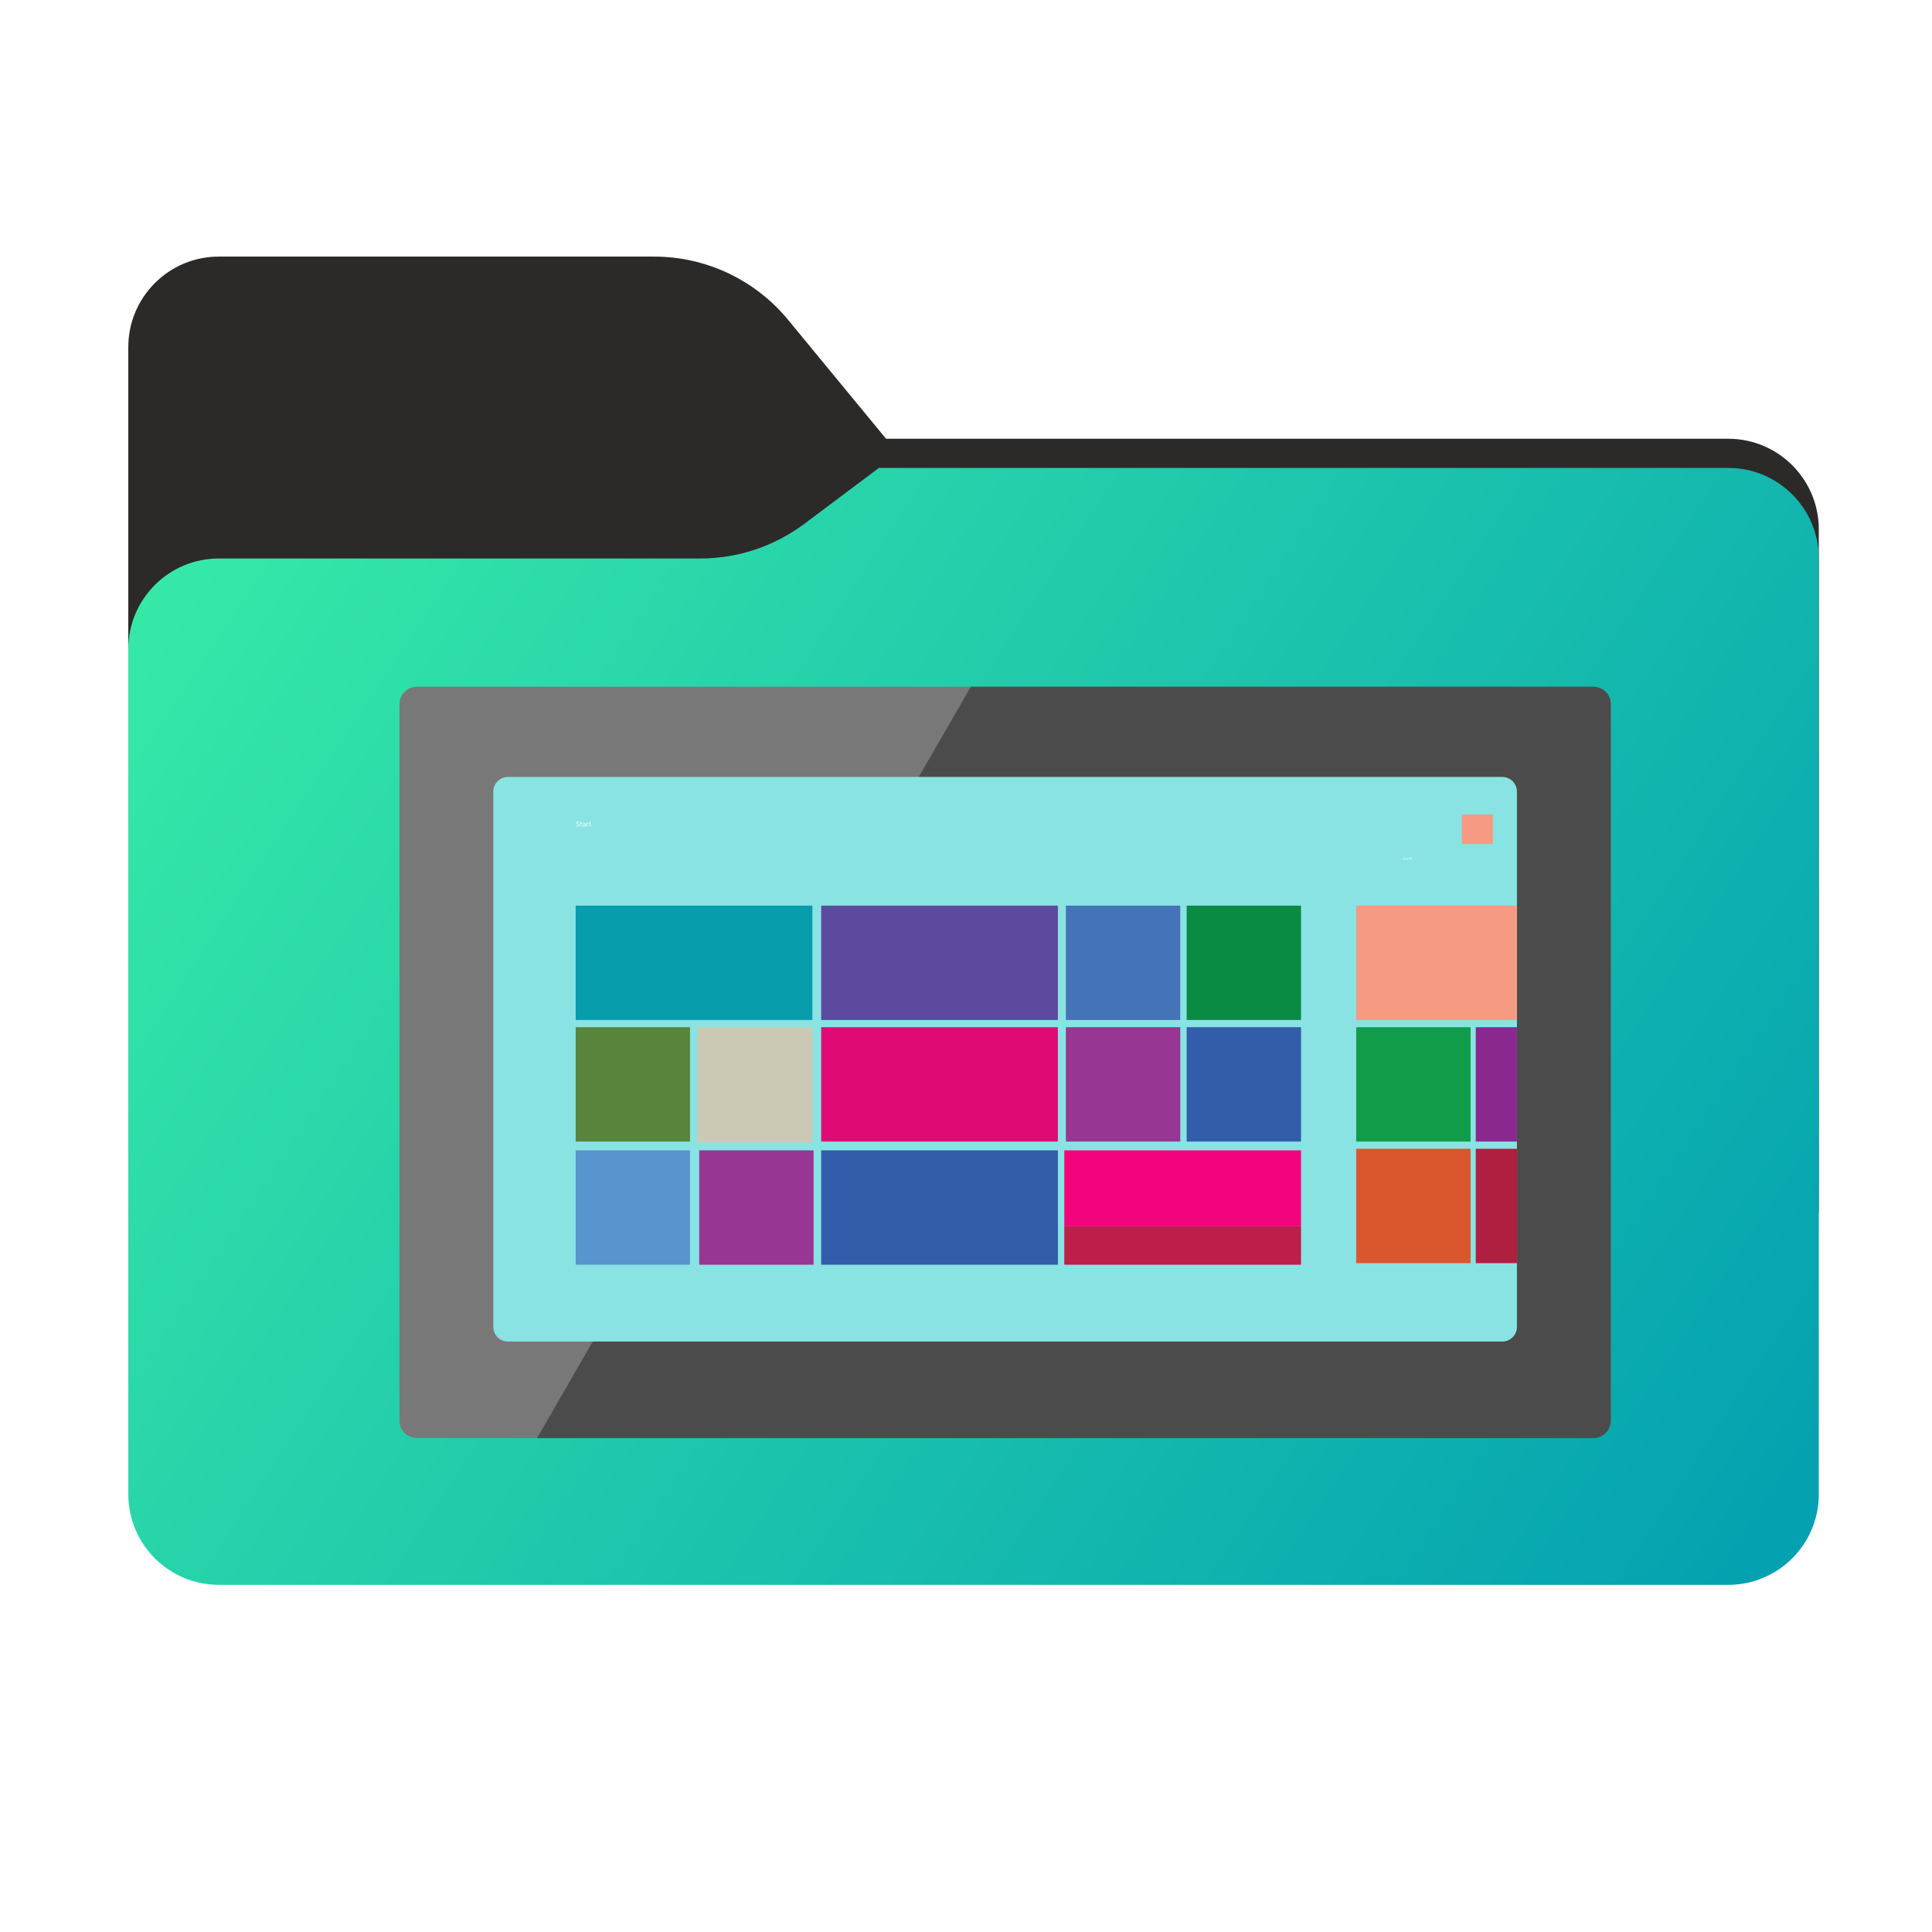 <svg width="256" height="256" viewBox="0 0 256 256" fill="none" xmlns="http://www.w3.org/2000/svg">
<g clip-path="url(#clip0_489_334)">
<path fill-rule="evenodd" clip-rule="evenodd" d="M104.425 42.378C100.056 37.073 93.544 34 86.671 34H29C22.373 34 17 39.373 17 46V58.137V68.2V160C17 166.627 22.373 172 29 172H229C235.627 172 241 166.627 241 160V70.137C241 63.51 235.627 58.137 229 58.137H117.404L104.425 42.378Z" fill="#2B2A29"/>
<mask id="mask0_489_334" style="mask-type:alpha" maskUnits="userSpaceOnUse" x="17" y="34" width="224" height="138">
<path fill-rule="evenodd" clip-rule="evenodd" d="M104.425 42.378C100.056 37.073 93.544 34 86.671 34H29C22.373 34 17 39.373 17 46V58.137V68.2V160C17 166.627 22.373 172 29 172H229C235.627 172 241 166.627 241 160V70.137C241 63.51 235.627 58.137 229 58.137H117.404L104.425 42.378Z" fill="url(#paint0_linear_489_334)"/>
</mask>
<g mask="url(#mask0_489_334)">
<g filter="url(#filter0_f_489_334)">
<path fill-rule="evenodd" clip-rule="evenodd" d="M92.789 74C97.764 74 102.605 72.387 106.586 69.402L116.459 62H229C235.627 62 241 67.373 241 74V108V160C241 166.627 235.627 172 229 172H29C22.373 172 17 166.627 17 160L17 108V86C17 79.373 22.373 74 29 74H87H92.789Z" fill="black" fill-opacity="0.3"/>
</g>
</g>
<g filter="url(#filter1_ii_489_334)">
<path fill-rule="evenodd" clip-rule="evenodd" d="M92.789 74C97.764 74 102.605 72.387 106.586 69.402L116.459 62H229C235.627 62 241 67.373 241 74V108V198C241 204.627 235.627 210 229 210H29C22.373 210 17 204.627 17 198L17 108V86C17 79.373 22.373 74 29 74H87H92.789Z" fill="url(#paint1_linear_489_334)"/>
</g>
<path d="M55.228 91H211.139C211.749 91 212.333 91.242 212.764 91.673C213.195 92.104 213.437 92.689 213.437 93.298V188.253C213.437 188.863 213.195 189.447 212.764 189.878C212.333 190.309 211.749 190.551 211.139 190.551H55.227C54.618 190.551 54.034 190.31 53.603 189.879C53.173 189.449 52.931 188.866 52.93 188.257V93.296C52.931 92.687 53.173 92.103 53.604 91.672C54.035 91.242 54.619 91 55.228 91Z" fill="#797878"/>
<path d="M211.14 91C211.749 91 212.334 91.242 212.765 91.673C213.195 92.104 213.437 92.689 213.437 93.298V188.253C213.437 188.863 213.195 189.447 212.765 189.878C212.334 190.309 211.749 190.551 211.14 190.551H71.164L128.64 91H211.14Z" fill="#4C4B4B"/>
<path d="M67.309 102.949H199.061C199.575 102.949 200.069 103.154 200.433 103.518C200.797 103.882 201.001 104.375 201.001 104.89V175.819C201.001 176.334 200.797 176.827 200.433 177.191C200.069 177.555 199.575 177.76 199.061 177.76H67.309C66.794 177.76 66.299 177.555 65.935 177.191C65.571 176.826 65.366 176.332 65.366 175.817V104.892C65.367 104.377 65.572 103.883 65.936 103.519C66.3 103.155 66.794 102.95 67.309 102.949Z" fill="#89E3E3"/>
<path d="M107.643 120.002H76.279V135.157H107.643V120.002Z" fill="#079DAD"/>
<path d="M140.177 120.002H108.811V135.157H140.177V120.002Z" fill="#5D499D"/>
<path d="M156.391 120.002H141.236V135.157H156.391V120.002Z" fill="#4573B8"/>
<path d="M172.392 120.002H157.241V135.157H172.392V120.002Z" fill="#0A8B44"/>
<path d="M156.391 136.11H141.236V151.263H156.391V136.11Z" fill="#973693"/>
<path d="M91.432 136.11H76.279V151.263H91.432V136.11Z" fill="#58843B"/>
<path d="M91.432 152.427H76.279V167.583H91.432V152.427Z" fill="#5894CE"/>
<path d="M107.804 152.427H92.649V167.583H107.804V152.427Z" fill="#973693"/>
<path d="M140.177 136.11H108.811V151.263H140.177V136.11Z" fill="#E00A75"/>
<path d="M140.177 152.427H108.811V167.583H140.177V152.427Z" fill="#315DAA"/>
<path d="M172.392 162.498H141.026V167.583H172.392V162.498Z" fill="#BC1F4A"/>
<path d="M172.392 152.427H141.026V162.498H172.392V152.427Z" fill="#F4047C"/>
<path d="M172.392 136.11H157.241V151.263H172.392V136.11Z" fill="#315DAA"/>
<path d="M194.859 136.11H179.704V151.263H194.859V136.11Z" fill="#109C49"/>
<path d="M194.859 152.22H179.704V167.375H194.859V152.22Z" fill="#DA562C"/>
<path d="M201.005 136.11H195.546V151.263H201.005V136.11Z" fill="#8A288F"/>
<path d="M201.005 152.22H195.546V167.375H201.005V152.22Z" fill="#B01E40"/>
<path d="M201.005 120.002H179.704V135.157H201.005V120.002Z" fill="#F69A83"/>
<path d="M100.033 136.11H92.401V143.742V151.368H100.033H107.662V143.742V136.11H100.033Z" fill="#CBC9B4"/>
<path d="M197.826 107.922H193.693V111.845H197.826V107.922Z" fill="#F69A83"/>
<path d="M76.707 109.032C76.703 109 76.688 108.975 76.661 108.958C76.635 108.94 76.602 108.932 76.563 108.932C76.535 108.932 76.51 108.936 76.489 108.945C76.467 108.955 76.451 108.967 76.439 108.983C76.427 108.999 76.421 109.018 76.421 109.038C76.421 109.055 76.426 109.07 76.434 109.082C76.442 109.094 76.453 109.104 76.466 109.113C76.479 109.121 76.492 109.127 76.506 109.132C76.52 109.137 76.534 109.141 76.546 109.145L76.611 109.162C76.627 109.166 76.646 109.172 76.666 109.18C76.687 109.188 76.707 109.198 76.725 109.212C76.745 109.225 76.76 109.242 76.772 109.263C76.785 109.283 76.791 109.309 76.791 109.339C76.791 109.373 76.782 109.405 76.764 109.433C76.746 109.46 76.719 109.483 76.685 109.499C76.65 109.516 76.609 109.524 76.559 109.524C76.513 109.524 76.474 109.517 76.44 109.502C76.407 109.487 76.38 109.466 76.361 109.44C76.342 109.413 76.331 109.382 76.329 109.347H76.409C76.411 109.372 76.419 109.392 76.433 109.407C76.448 109.423 76.466 109.435 76.488 109.443C76.51 109.45 76.534 109.454 76.559 109.454C76.589 109.454 76.615 109.449 76.639 109.439C76.663 109.43 76.681 109.416 76.695 109.399C76.709 109.381 76.716 109.361 76.716 109.337C76.716 109.316 76.71 109.299 76.698 109.285C76.686 109.272 76.67 109.261 76.651 109.253C76.632 109.244 76.611 109.237 76.588 109.231L76.509 109.208C76.459 109.194 76.419 109.173 76.39 109.147C76.361 109.12 76.346 109.085 76.346 109.042C76.346 109.006 76.356 108.975 76.376 108.948C76.395 108.921 76.421 108.9 76.454 108.885C76.487 108.87 76.525 108.863 76.566 108.863C76.607 108.863 76.644 108.87 76.676 108.885C76.708 108.9 76.733 108.92 76.752 108.945C76.771 108.971 76.781 108.999 76.782 109.032H76.707ZM77.118 109.032V109.094H76.868V109.032H77.118ZM76.941 108.917H77.015V109.375C77.015 109.396 77.018 109.411 77.024 109.422C77.03 109.432 77.038 109.439 77.048 109.443C77.058 109.446 77.068 109.448 77.079 109.448C77.087 109.448 77.094 109.447 77.099 109.446C77.104 109.445 77.108 109.444 77.111 109.444L77.126 109.51C77.121 109.512 77.114 109.514 77.105 109.516C77.097 109.518 77.085 109.519 77.071 109.519C77.05 109.519 77.03 109.514 77.01 109.505C76.99 109.496 76.974 109.483 76.96 109.464C76.948 109.446 76.941 109.423 76.941 109.395V108.917ZM77.37 109.524C77.34 109.524 77.312 109.518 77.287 109.507C77.263 109.495 77.243 109.478 77.228 109.456C77.213 109.434 77.206 109.407 77.206 109.376C77.206 109.349 77.212 109.326 77.222 109.309C77.233 109.292 77.248 109.278 77.266 109.268C77.284 109.259 77.304 109.251 77.326 109.247C77.348 109.242 77.371 109.238 77.393 109.235C77.422 109.231 77.446 109.228 77.464 109.226C77.482 109.224 77.496 109.221 77.504 109.216C77.513 109.211 77.517 109.203 77.517 109.191V109.188C77.517 109.157 77.508 109.133 77.491 109.116C77.475 109.099 77.449 109.091 77.415 109.091C77.38 109.091 77.352 109.098 77.332 109.114C77.312 109.129 77.298 109.146 77.29 109.163L77.22 109.138C77.233 109.109 77.249 109.086 77.27 109.07C77.291 109.054 77.314 109.042 77.339 109.036C77.364 109.029 77.389 109.026 77.413 109.026C77.428 109.026 77.446 109.027 77.466 109.031C77.486 109.035 77.506 109.042 77.525 109.053C77.544 109.065 77.559 109.082 77.572 109.104C77.584 109.127 77.591 109.158 77.591 109.196V109.513H77.517V109.448H77.513C77.508 109.458 77.5 109.469 77.488 109.481C77.476 109.493 77.461 109.503 77.441 109.511C77.422 109.52 77.398 109.524 77.37 109.524ZM77.382 109.458C77.411 109.458 77.435 109.452 77.455 109.44C77.476 109.429 77.491 109.414 77.501 109.396C77.512 109.378 77.517 109.359 77.517 109.339V109.271C77.514 109.275 77.507 109.278 77.496 109.281C77.486 109.284 77.474 109.287 77.46 109.289C77.446 109.291 77.433 109.293 77.42 109.295C77.407 109.296 77.397 109.297 77.389 109.299C77.37 109.301 77.352 109.305 77.335 109.311C77.319 109.316 77.305 109.324 77.295 109.335C77.285 109.346 77.28 109.361 77.28 109.38C77.28 109.406 77.29 109.425 77.309 109.438C77.328 109.451 77.352 109.458 77.382 109.458ZM77.725 109.513V109.032H77.797V109.104H77.802C77.811 109.081 77.826 109.061 77.85 109.047C77.872 109.032 77.898 109.024 77.927 109.024C77.933 109.024 77.939 109.024 77.947 109.025C77.956 109.025 77.962 109.025 77.966 109.026V109.101C77.963 109.1 77.958 109.099 77.949 109.098C77.94 109.096 77.931 109.096 77.921 109.096C77.897 109.096 77.877 109.101 77.858 109.11C77.84 109.12 77.826 109.133 77.815 109.15C77.805 109.167 77.799 109.187 77.799 109.208V109.513H77.725ZM78.293 109.032V109.094H78.043V109.032H78.293ZM78.116 108.917H78.19V109.375C78.19 109.396 78.193 109.411 78.199 109.422C78.205 109.432 78.213 109.439 78.223 109.443C78.233 109.446 78.243 109.448 78.254 109.448C78.262 109.448 78.269 109.447 78.274 109.446C78.279 109.445 78.283 109.444 78.287 109.444L78.302 109.51C78.296 109.512 78.29 109.514 78.281 109.516C78.272 109.518 78.26 109.519 78.246 109.519C78.225 109.519 78.205 109.514 78.185 109.505C78.165 109.496 78.149 109.483 78.136 109.464C78.123 109.446 78.116 109.423 78.116 109.395V108.917Z" fill="white"/>
<path d="M186.017 113.583H186.057V113.819C186.057 113.84 186.053 113.858 186.045 113.873C186.037 113.887 186.026 113.899 186.012 113.906C185.998 113.914 185.981 113.918 185.962 113.918C185.944 113.918 185.928 113.914 185.914 113.908C185.9 113.901 185.889 113.892 185.881 113.879C185.873 113.867 185.869 113.853 185.869 113.836H185.908C185.908 113.845 185.91 113.853 185.915 113.86C185.92 113.867 185.926 113.872 185.934 113.876C185.943 113.88 185.952 113.882 185.962 113.882C185.974 113.882 185.984 113.88 185.992 113.875C186 113.87 186.006 113.863 186.01 113.854C186.014 113.844 186.017 113.833 186.017 113.819V113.583ZM186.288 113.812V113.665H186.326V113.913H186.288V113.871H186.285C186.28 113.884 186.27 113.894 186.258 113.903C186.246 113.912 186.23 113.916 186.212 113.916C186.196 113.916 186.182 113.913 186.17 113.906C186.158 113.899 186.149 113.889 186.142 113.875C186.135 113.861 186.132 113.844 186.132 113.823V113.665H186.17V113.82C186.17 113.838 186.175 113.853 186.185 113.863C186.195 113.874 186.208 113.88 186.224 113.88C186.233 113.88 186.243 113.877 186.253 113.872C186.263 113.867 186.271 113.86 186.278 113.85C186.285 113.84 186.288 113.827 186.288 113.812ZM186.571 113.721L186.537 113.73C186.535 113.725 186.532 113.719 186.528 113.714C186.524 113.708 186.518 113.704 186.511 113.7C186.504 113.697 186.495 113.695 186.484 113.695C186.468 113.695 186.456 113.698 186.446 113.705C186.436 113.712 186.431 113.721 186.431 113.732C186.431 113.741 186.434 113.749 186.441 113.754C186.448 113.76 186.459 113.764 186.473 113.768L186.51 113.777C186.532 113.782 186.549 113.791 186.56 113.802C186.57 113.813 186.576 113.827 186.576 113.844C186.576 113.858 186.572 113.871 186.564 113.882C186.556 113.893 186.544 113.902 186.53 113.909C186.515 113.915 186.498 113.918 186.479 113.918C186.454 113.918 186.433 113.913 186.416 113.902C186.4 113.891 186.389 113.875 186.385 113.854L186.421 113.845C186.424 113.858 186.431 113.868 186.44 113.875C186.45 113.881 186.463 113.885 186.478 113.885C186.496 113.885 186.51 113.881 186.521 113.873C186.531 113.866 186.537 113.857 186.537 113.846C186.537 113.837 186.534 113.83 186.527 113.824C186.521 113.818 186.512 113.814 186.5 113.811L186.458 113.801C186.436 113.796 186.419 113.788 186.408 113.776C186.398 113.765 186.393 113.751 186.393 113.734C186.393 113.72 186.396 113.707 186.404 113.697C186.412 113.686 186.423 113.677 186.437 113.671C186.451 113.665 186.466 113.662 186.484 113.662C186.508 113.662 186.527 113.667 186.541 113.678C186.555 113.689 186.565 113.703 186.571 113.721ZM186.741 113.665V113.698H186.613V113.665H186.741ZM186.65 113.606H186.688V113.842C186.688 113.853 186.69 113.861 186.693 113.866C186.696 113.872 186.7 113.875 186.705 113.877C186.71 113.879 186.715 113.88 186.721 113.88C186.725 113.88 186.729 113.879 186.731 113.879C186.734 113.878 186.736 113.878 186.738 113.878L186.746 113.912C186.743 113.913 186.739 113.914 186.735 113.915C186.73 113.916 186.724 113.916 186.717 113.916C186.706 113.916 186.696 113.914 186.686 113.909C186.675 113.905 186.667 113.898 186.66 113.888C186.653 113.879 186.65 113.867 186.65 113.852V113.606ZM186.798 113.913V113.665H186.836V113.913H186.798ZM186.818 113.624C186.81 113.624 186.804 113.621 186.799 113.616C186.793 113.611 186.791 113.605 186.791 113.598C186.791 113.591 186.793 113.585 186.799 113.58C186.804 113.575 186.81 113.572 186.818 113.572C186.825 113.572 186.832 113.575 186.837 113.58C186.842 113.585 186.845 113.591 186.845 113.598C186.845 113.605 186.842 113.611 186.837 113.616C186.832 113.621 186.825 113.624 186.818 113.624ZM186.944 113.764V113.913H186.906V113.665H186.943V113.704H186.946C186.952 113.691 186.961 113.681 186.973 113.674C186.985 113.666 187 113.662 187.019 113.662C187.035 113.662 187.05 113.665 187.063 113.672C187.075 113.679 187.085 113.689 187.092 113.703C187.099 113.717 187.103 113.735 187.103 113.756V113.913H187.064V113.758C187.064 113.739 187.059 113.724 187.049 113.713C187.039 113.702 187.025 113.696 187.008 113.696C186.995 113.696 186.985 113.699 186.975 113.704C186.966 113.709 186.958 113.717 186.953 113.727C186.947 113.737 186.944 113.75 186.944 113.764Z" fill="white"/>
</g>
<defs>
<filter id="filter0_f_489_334" x="-20" y="25" width="298" height="184" filterUnits="userSpaceOnUse" color-interpolation-filters="sRGB">
<feFlood flood-opacity="0" result="BackgroundImageFix"/>
<feBlend mode="normal" in="SourceGraphic" in2="BackgroundImageFix" result="shape"/>
<feGaussianBlur stdDeviation="18.5" result="effect1_foregroundBlur_489_334"/>
</filter>
<filter id="filter1_ii_489_334" x="17" y="62" width="224" height="148" filterUnits="userSpaceOnUse" color-interpolation-filters="sRGB">
<feFlood flood-opacity="0" result="BackgroundImageFix"/>
<feBlend mode="normal" in="SourceGraphic" in2="BackgroundImageFix" result="shape"/>
<feColorMatrix in="SourceAlpha" type="matrix" values="0 0 0 0 0 0 0 0 0 0 0 0 0 0 0 0 0 0 127 0" result="hardAlpha"/>
<feOffset dy="4"/>
<feComposite in2="hardAlpha" operator="arithmetic" k2="-1" k3="1"/>
<feColorMatrix type="matrix" values="0 0 0 0 1 0 0 0 0 1 0 0 0 0 1 0 0 0 0.25 0"/>
<feBlend mode="normal" in2="shape" result="effect1_innerShadow_489_334"/>
<feColorMatrix in="SourceAlpha" type="matrix" values="0 0 0 0 0 0 0 0 0 0 0 0 0 0 0 0 0 0 127 0" result="hardAlpha"/>
<feOffset dy="-4"/>
<feComposite in2="hardAlpha" operator="arithmetic" k2="-1" k3="1"/>
<feColorMatrix type="matrix" values="0 0 0 0 0 0 0 0 0 0 0 0 0 0 0 0 0 0 0.9 0"/>
<feBlend mode="soft-light" in2="effect1_innerShadow_489_334" result="effect2_innerShadow_489_334"/>
</filter>
<linearGradient id="paint0_linear_489_334" x1="17" y1="34" x2="197.768" y2="215.142" gradientUnits="userSpaceOnUse">
<stop stop-color="#05815D"/>
<stop offset="1" stop-color="#0C575F"/>
</linearGradient>
<linearGradient id="paint1_linear_489_334" x1="17" y1="62" x2="241" y2="210" gradientUnits="userSpaceOnUse">
<stop stop-color="#38ECA7"/>
<stop offset="1" stop-color="#029FB1"/>
</linearGradient>
<clipPath id="clip0_489_334">
<rect width="256" height="256" fill="white"/>
</clipPath>
</defs>
</svg>
